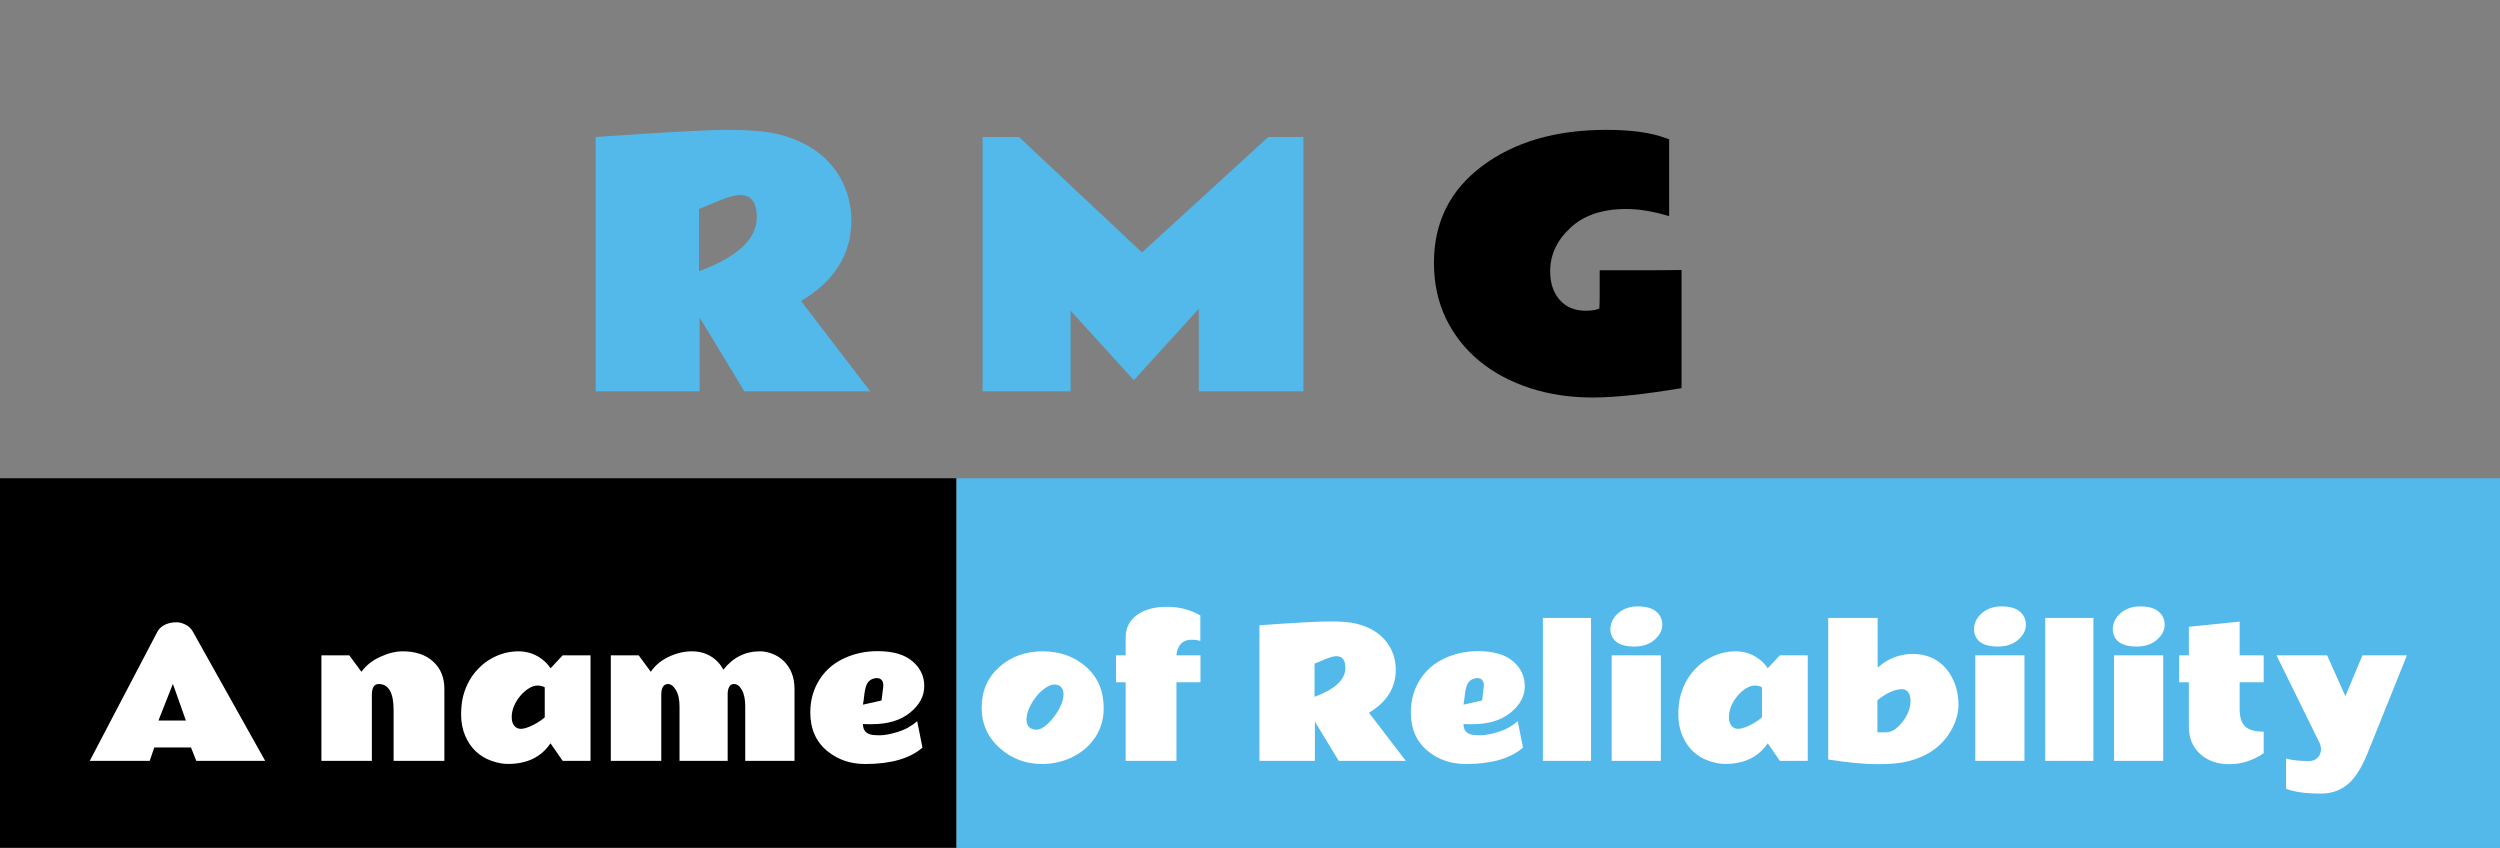<svg width="230" height="78" viewBox="0 0 230 78" fill="none" xmlns="http://www.w3.org/2000/svg">
<rect x="0" y="0" width="230" height="78" fill="#808080" stroke="none"/>
<path d="M69.626 20.004C69.626 18.627 69.113 17.939 68.088 17.939C67.648 17.939 67.038 18.1 66.257 18.422L64.309 19.227V24.955C67.853 23.637 69.626 21.986 69.626 20.004ZM78.327 20.253C78.327 23.378 76.784 25.858 73.698 27.694L80.056 36H68.483L64.367 29.218V36H54.802V12.606C60.993 12.167 65.051 11.947 66.975 11.947C68.898 11.947 70.363 12.065 71.369 12.299C74.143 12.934 76.125 14.291 77.316 16.371C77.981 17.562 78.317 18.856 78.327 20.253ZM90.397 12.606H93.752L105.061 23.227L116.677 12.606H119.914V36H110.29V28.412L104.313 34.975L98.498 28.588V36H90.397V12.606Z" fill="#52B9EA"/>
<path d="M151.508 24.867L153.749 24.852C154.296 24.852 154.613 24.848 154.701 24.838V35.707C151.273 36.283 148.539 36.571 146.498 36.571C144.457 36.571 142.543 36.283 140.756 35.707C138.969 35.121 137.421 34.291 136.112 33.217C134.804 32.143 133.778 30.844 133.036 29.32C132.294 27.787 131.923 26.073 131.923 24.179C131.923 20.458 133.402 17.489 136.361 15.273C139.33 13.056 143.134 11.947 147.772 11.947C150.048 11.947 151.85 12.191 153.178 12.68C153.412 12.768 153.539 12.812 153.559 12.812V19.887C152.123 19.447 150.805 19.227 149.604 19.227C147.416 19.227 145.702 19.809 144.462 20.971C143.222 22.133 142.606 23.471 142.616 24.984C142.616 26.039 142.904 26.903 143.48 27.577C144.066 28.251 144.867 28.588 145.883 28.588C146.43 28.588 146.85 28.52 147.143 28.383C147.162 28.021 147.172 27.558 147.172 26.991V24.867C148.617 24.867 150.062 24.867 151.508 24.867Z" fill="black"/>
<rect y="44" width="88" height="34" fill="black"/>
<rect x="88" y="44" width="142" height="34" fill="#52B9EA"/>
<path d="M8.258 70L14.461 58.156C14.675 57.734 15.068 57.453 15.641 57.312C15.807 57.271 16.013 57.25 16.258 57.25C16.503 57.25 16.768 57.32 17.055 57.461C17.346 57.596 17.576 57.812 17.742 58.109L24.398 70H18.062L17.57 68.766H14.195L13.773 70H8.258ZM14.578 66.289H17.102L15.906 62.914L14.578 66.289ZM34.836 62.93C34.419 62.93 34.211 63.266 34.211 63.938V70H29.57V60.289H32.133L33.25 61.805C33.667 61.227 34.242 60.768 34.977 60.43C35.716 60.091 36.406 59.922 37.047 59.922C38.224 59.922 39.156 60.234 39.844 60.859C40.536 61.484 40.883 62.323 40.883 63.375V70H36.211V65.312C36.211 63.724 35.753 62.93 34.836 62.93ZM43.789 69.141C43.372 68.75 43.039 68.26 42.789 67.672C42.544 67.078 42.422 66.44 42.422 65.758C42.422 65.076 42.49 64.484 42.625 63.984C42.896 62.99 43.37 62.154 44.047 61.477C44.37 61.143 44.729 60.862 45.125 60.633C45.938 60.159 46.794 59.922 47.695 59.922C48.602 59.922 49.396 60.221 50.078 60.82C50.297 61.013 50.487 61.234 50.648 61.484L51.766 60.289H54.328V70H51.766L50.648 68.383C49.794 69.643 48.5 70.276 46.766 70.281C46.286 70.287 45.773 70.193 45.227 70C44.685 69.812 44.206 69.526 43.789 69.141ZM50.117 63.234C49.93 63.125 49.706 63.07 49.445 63.07C49.185 63.07 48.909 63.164 48.617 63.352C48.331 63.534 48.073 63.766 47.844 64.047C47.333 64.677 47.078 65.318 47.078 65.969C47.078 66.427 47.219 66.75 47.5 66.938C47.76 67.109 48.156 67.086 48.688 66.867C49.224 66.643 49.7 66.354 50.117 66V63.234ZM66.547 61.617C67.432 60.487 68.557 59.922 69.922 59.922C70.297 59.922 70.682 60 71.078 60.156C71.479 60.312 71.828 60.539 72.125 60.836C72.771 61.482 73.094 62.328 73.094 63.375V70H68.562V64.992C68.562 64.352 68.461 63.849 68.258 63.484C68.055 63.115 67.812 62.93 67.531 62.93C67.255 62.925 67.073 63.104 66.984 63.469C66.958 63.573 66.945 63.69 66.945 63.82V70H62.516V64.992C62.516 64.352 62.404 63.849 62.18 63.484C61.961 63.115 61.721 62.93 61.461 62.93C61.044 62.93 60.836 63.266 60.836 63.938V70H56.195V60.289H58.758L59.875 61.805C60.255 61.232 60.797 60.776 61.5 60.438C62.208 60.094 62.93 59.922 63.664 59.922C64.617 59.922 65.406 60.245 66.031 60.891C66.234 61.099 66.406 61.341 66.547 61.617ZM81.266 63.07C81.266 62.612 81.052 62.383 80.625 62.383C80.135 62.43 79.818 62.682 79.672 63.141C79.599 63.359 79.547 63.615 79.516 63.906C79.49 64.193 79.448 64.5 79.391 64.828L81.102 64.445L81.25 63.25L81.266 63.07ZM80.211 66.625C80.211 66.625 80.068 66.625 79.781 66.625C79.646 66.625 79.516 66.62 79.391 66.609C79.391 67.229 79.721 67.568 80.383 67.625C80.565 67.641 80.742 67.648 80.914 67.648C81.357 67.648 81.912 67.547 82.578 67.344C83.25 67.141 83.852 66.81 84.383 66.352L84.867 68.781C83.706 69.787 81.951 70.289 79.602 70.289C78.253 70.289 77.094 69.896 76.125 69.109C75.073 68.25 74.547 67.06 74.547 65.539C74.547 64.393 74.844 63.365 75.438 62.453C75.99 61.62 76.737 60.987 77.68 60.555C78.622 60.122 79.641 59.906 80.734 59.906C82.151 59.906 83.221 60.216 83.945 60.836C84.674 61.456 85.037 62.221 85.031 63.133C85.031 64.044 84.596 64.854 83.727 65.562C82.857 66.271 81.685 66.625 80.211 66.625ZM97.406 63.055C97.302 63.003 97.167 62.977 97 62.977C96.838 62.977 96.659 63.026 96.461 63.125C96.263 63.219 96.068 63.349 95.875 63.516C95.469 63.87 95.128 64.299 94.852 64.805C94.576 65.31 94.438 65.776 94.438 66.203C94.438 66.625 94.599 66.909 94.922 67.055C95.037 67.107 95.177 67.133 95.344 67.133C95.51 67.133 95.685 67.083 95.867 66.984C96.049 66.88 96.232 66.742 96.414 66.57C96.794 66.211 97.128 65.776 97.414 65.266C97.701 64.75 97.844 64.289 97.844 63.883C97.844 63.477 97.698 63.2 97.406 63.055ZM95.891 70.289C94.401 70.289 93.117 69.818 92.039 68.875C90.888 67.875 90.312 66.617 90.312 65.102C90.312 63.581 90.852 62.339 91.93 61.375C93.008 60.406 94.338 59.922 95.922 59.922C97.505 59.922 98.836 60.396 99.914 61.344C100.992 62.286 101.534 63.55 101.539 65.133C101.544 66.148 101.286 67.047 100.766 67.828C100.245 68.609 99.549 69.213 98.68 69.641C97.81 70.068 96.88 70.284 95.891 70.289ZM110.43 58.961C110.174 58.888 109.922 58.852 109.672 58.852C109.219 58.852 108.872 58.982 108.633 59.242C108.398 59.497 108.266 59.846 108.234 60.289H110.445V62.766H108.234V70H103.562V62.766H102.672V60.289H103.562V58.641C103.562 57.776 103.906 57.091 104.594 56.586C105.281 56.081 106.198 55.828 107.344 55.828C108.49 55.823 109.518 56.089 110.43 56.625V58.961ZM123.773 61.469C123.773 60.734 123.5 60.367 122.953 60.367C122.719 60.367 122.393 60.453 121.977 60.625L120.938 61.055V64.109C122.828 63.406 123.773 62.526 123.773 61.469ZM128.414 61.602C128.414 63.268 127.591 64.591 125.945 65.57L129.336 70H123.164L120.969 66.383V70H115.867V57.523C119.169 57.289 121.333 57.172 122.359 57.172C123.385 57.172 124.167 57.234 124.703 57.359C126.182 57.698 127.24 58.422 127.875 59.531C128.229 60.167 128.409 60.857 128.414 61.602ZM136.516 63.07C136.516 62.612 136.302 62.383 135.875 62.383C135.385 62.43 135.068 62.682 134.922 63.141C134.849 63.359 134.797 63.615 134.766 63.906C134.74 64.193 134.698 64.5 134.641 64.828L136.352 64.445L136.5 63.25L136.516 63.07ZM135.461 66.625C135.461 66.625 135.318 66.625 135.031 66.625C134.896 66.625 134.766 66.62 134.641 66.609C134.641 67.229 134.971 67.568 135.633 67.625C135.815 67.641 135.992 67.648 136.164 67.648C136.607 67.648 137.161 67.547 137.828 67.344C138.5 67.141 139.102 66.81 139.633 66.352L140.117 68.781C138.956 69.787 137.201 70.289 134.852 70.289C133.503 70.289 132.344 69.896 131.375 69.109C130.323 68.25 129.797 67.06 129.797 65.539C129.797 64.393 130.094 63.365 130.688 62.453C131.24 61.62 131.987 60.987 132.93 60.555C133.872 60.122 134.891 59.906 135.984 59.906C137.401 59.906 138.471 60.216 139.195 60.836C139.924 61.456 140.286 62.221 140.281 63.133C140.281 64.044 139.846 64.854 138.977 65.562C138.107 66.271 136.935 66.625 135.461 66.625ZM146.375 70H141.945V56.852H146.375V70ZM150.68 55.789C151.445 55.789 152.013 55.95 152.383 56.273C152.753 56.591 152.935 56.997 152.93 57.492C152.93 57.987 152.693 58.443 152.219 58.859C151.75 59.276 151.122 59.484 150.336 59.484C149.232 59.484 148.544 59.151 148.273 58.484C148.195 58.297 148.156 58.089 148.156 57.859C148.156 57.63 148.211 57.391 148.32 57.141C148.43 56.891 148.594 56.667 148.812 56.469C149.297 56.016 149.919 55.789 150.68 55.789ZM152.797 70H148.273V60.289H152.797V70ZM155.773 69.141C155.357 68.75 155.023 68.26 154.773 67.672C154.529 67.078 154.406 66.44 154.406 65.758C154.406 65.076 154.474 64.484 154.609 63.984C154.88 62.99 155.354 62.154 156.031 61.477C156.354 61.143 156.714 60.862 157.109 60.633C157.922 60.159 158.779 59.922 159.68 59.922C160.586 59.922 161.38 60.221 162.062 60.82C162.281 61.013 162.471 61.234 162.633 61.484L163.75 60.289H166.312V70H163.75L162.633 68.383C161.779 69.643 160.484 70.276 158.75 70.281C158.271 70.287 157.758 70.193 157.211 70C156.669 69.812 156.19 69.526 155.773 69.141ZM162.102 63.234C161.914 63.125 161.69 63.07 161.43 63.07C161.169 63.07 160.893 63.164 160.602 63.352C160.315 63.534 160.057 63.766 159.828 64.047C159.318 64.677 159.062 65.318 159.062 65.969C159.062 66.427 159.203 66.75 159.484 66.938C159.745 67.109 160.141 67.086 160.672 66.867C161.208 66.643 161.685 66.354 162.102 66V63.234ZM175.609 70.023C174.911 70.211 173.956 70.305 172.742 70.305C171.529 70.305 170.013 70.162 168.195 69.875V56.852H172.742V61.438C173.414 60.802 174.229 60.398 175.188 60.227C175.448 60.18 175.677 60.156 175.875 60.156C177.234 60.156 178.292 60.612 179.047 61.523C179.802 62.435 180.18 63.55 180.18 64.867C180.18 65.57 179.979 66.302 179.578 67.062C178.797 68.542 177.474 69.529 175.609 70.023ZM174.992 63.406C174.31 63.406 173.552 63.747 172.719 64.43V67.375H173.492C174.013 67.375 174.521 67.06 175.016 66.43C175.516 65.794 175.766 65.143 175.766 64.477C175.766 64.003 175.628 63.677 175.352 63.5C175.253 63.438 175.133 63.406 174.992 63.406ZM184.133 55.789C184.898 55.789 185.466 55.95 185.836 56.273C186.206 56.591 186.388 56.997 186.383 57.492C186.383 57.987 186.146 58.443 185.672 58.859C185.203 59.276 184.576 59.484 183.789 59.484C182.685 59.484 181.997 59.151 181.727 58.484C181.648 58.297 181.609 58.089 181.609 57.859C181.609 57.63 181.664 57.391 181.773 57.141C181.883 56.891 182.047 56.667 182.266 56.469C182.75 56.016 183.372 55.789 184.133 55.789ZM186.25 70H181.727V60.289H186.25V70ZM192.594 70H188.164V56.852H192.594V70ZM196.898 55.789C197.664 55.789 198.232 55.95 198.602 56.273C198.971 56.591 199.154 56.997 199.148 57.492C199.148 57.987 198.911 58.443 198.438 58.859C197.969 59.276 197.341 59.484 196.555 59.484C195.451 59.484 194.763 59.151 194.492 58.484C194.414 58.297 194.375 58.089 194.375 57.859C194.375 57.63 194.43 57.391 194.539 57.141C194.648 56.891 194.812 56.667 195.031 56.469C195.516 56.016 196.138 55.789 196.898 55.789ZM199.016 70H194.492V60.289H199.016V70ZM208.258 69.297C207.268 69.969 206.219 70.305 205.109 70.305C204.005 70.305 203.107 69.992 202.414 69.367C201.721 68.737 201.375 67.891 201.375 66.828V62.766H200.484V60.289H201.375V57.664L206.047 57.188V60.289H208.258V62.766H206.047V65.219C206.047 65.953 206.211 66.487 206.539 66.82C206.872 67.148 207.445 67.312 208.258 67.312V69.297ZM210.32 69.789C210.872 69.94 211.565 70.016 212.398 70.016C212.924 70.016 213.276 69.792 213.453 69.344C213.505 69.208 213.531 69.068 213.531 68.922C213.531 68.776 213.505 68.622 213.453 68.461L209.438 60.289H214.094L215.773 64.047L217.344 60.289H221.438L217.789 69.359C217.305 70.542 216.771 71.414 216.188 71.977C215.474 72.664 214.594 73.008 213.547 73.008C212.115 73.008 211.039 72.859 210.32 72.562V69.789Z" fill="white"/>
</svg>
